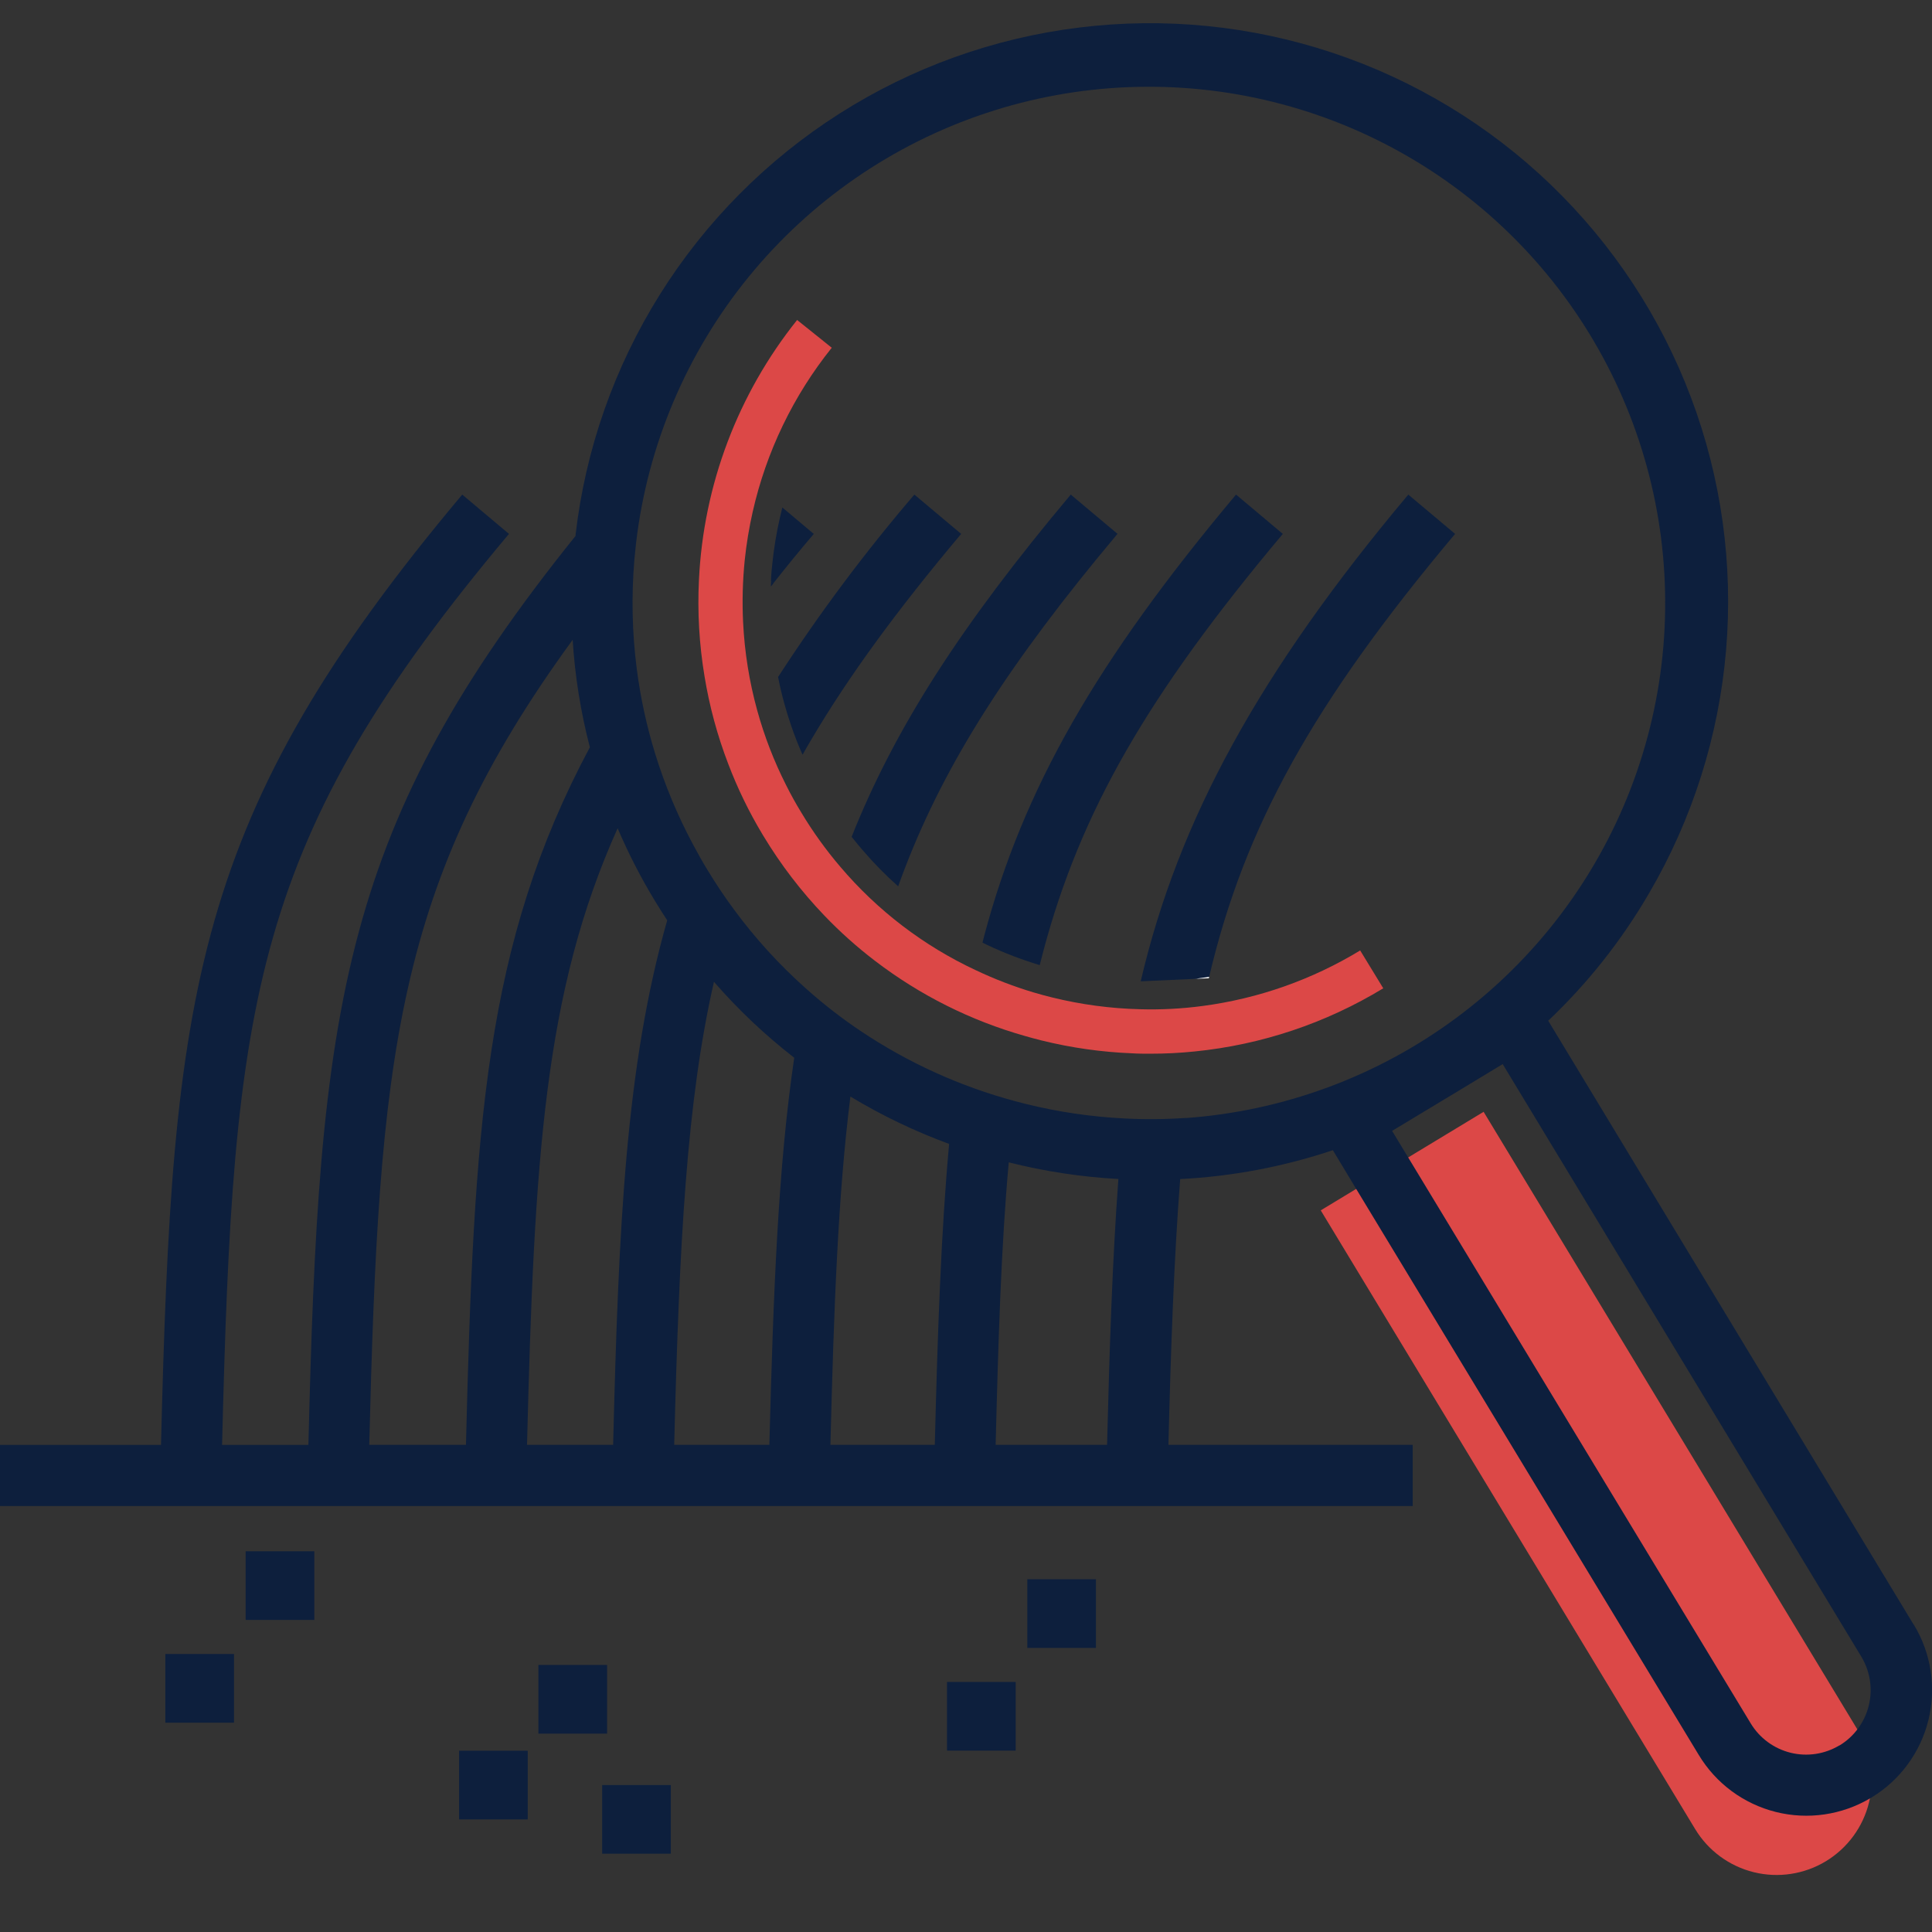 <svg width="250" height="250" viewBox="0 0 250 250" fill="none" xmlns="http://www.w3.org/2000/svg">
<rect x="0" y="0" width="250" height="250" fill="#333333" stroke="none"/>
<g clip-path="url(#clip0_814_640)">
<path d="M105.302 69.087C103.47 71.242 101.71 73.397 100.086 75.459L99.77 75.207C99.77 74.431 99.864 73.656 99.942 72.887C100.148 70.913 100.472 68.953 100.912 67.018C101.013 66.565 101.121 66.112 101.236 65.667L105.302 69.087Z" fill="#0D1F3D"/>
<path d="M100.108 75.458C99.993 75.602 99.878 75.752 99.756 75.896C99.756 75.666 99.756 75.436 99.792 75.178L100.108 75.458Z" fill="#0D1F3D"/>
<path d="M118.319 64C111.921 71.467 106.029 79.354 100.682 87.606C100.905 88.749 101.171 89.876 101.48 90.997C101.789 92.118 102.069 93.016 102.414 94.014C102.838 95.25 103.319 96.471 103.851 97.664C104.239 96.969 104.641 96.272 105.057 95.573C109.849 87.484 115.991 79.05 124.375 69.086L118.319 64Z" fill="#0D1F3D"/>
<path d="M178.994 127.886C171.567 132.404 163.22 135.198 154.569 136.061C152.659 136.255 150.741 136.351 148.822 136.349C148.06 136.349 147.292 136.349 146.523 136.299C142.557 136.144 138.616 135.585 134.763 134.632C134.045 134.452 133.326 134.258 132.608 134.05C125.61 132.066 119.049 128.781 113.269 124.366C110.923 122.579 108.721 120.612 106.681 118.482C103.673 115.344 101.023 111.882 98.779 108.159L98.649 107.944C96.914 105.053 95.438 102.014 94.239 98.863C92.828 95.192 91.798 91.386 91.164 87.505C90.477 83.381 90.236 79.195 90.445 75.02C91.032 62.757 95.477 50.993 103.147 41.406L107.629 44.998C102.651 51.206 99.153 58.465 97.399 66.227C96.93 68.297 96.585 70.394 96.365 72.505C96.098 75.167 96.028 77.844 96.157 80.515C96.345 84.381 96.959 88.214 97.989 91.945C98.906 95.27 100.152 98.494 101.71 101.571C102.318 102.793 102.981 103.99 103.7 105.163C105.18 107.628 106.862 109.966 108.728 112.153C113.538 117.823 119.515 122.388 126.25 125.537C128.662 126.682 131.157 127.643 133.714 128.411C134.519 128.648 135.338 128.87 136.157 129.072C139.874 129.988 143.68 130.499 147.507 130.594C150.223 130.673 152.94 130.531 155.632 130.171C162.848 129.216 169.787 126.769 176.006 122.987L178.994 127.886Z" fill="#DC4847"/>
<path d="M138.556 64C124.31 80.968 115.769 94.287 110.201 108.282C110.618 108.813 111.042 109.33 111.473 109.833L111.667 110.056C113.076 111.704 114.598 113.252 116.221 114.69C116.523 113.849 116.832 113.016 117.155 112.182C122.385 98.655 130.596 85.767 144.605 69.079L138.556 64Z" fill="#0D1F3D"/>
<path d="M159.943 64C141.853 85.552 132.414 102.075 127.356 121.098C127.277 121.385 127.205 121.68 127.134 121.974C127.349 122.089 127.572 122.197 127.787 122.297C129.972 123.323 132.229 124.188 134.54 124.884C134.684 124.295 134.835 123.705 134.993 123.124C139.792 105.085 148.484 89.934 165.999 69.086L159.943 64Z" fill="#0D1F3D"/>
<path d="M188.29 69.086C169.964 90.897 161.027 106.989 156.466 126.399L156.422 126.586L154.44 126.672L147.608 126.981C152.464 106.148 162.981 86.924 182.234 64L188.29 69.086Z" fill="#0D1F3D"/>
<path d="M30.28 214.028H21.394V222.915H30.28V214.028Z" fill="#0D1F3D"/>
<path d="M68.29 226.543H59.404V235.429H68.29V226.543Z" fill="#0D1F3D"/>
<path d="M78.556 215.444H69.669V224.331H78.556V215.444Z" fill="#0D1F3D"/>
<path d="M86.803 230.982H77.917V239.869H86.803V230.982Z" fill="#0D1F3D"/>
<path d="M40.675 200.731H31.789V209.618H40.675V200.731Z" fill="#0D1F3D"/>
<path d="M131.43 217.643H122.543V226.529H131.43V217.643Z" fill="#0D1F3D"/>
<path d="M141.818 204.353H132.931V213.239H141.818V204.353Z" fill="#0D1F3D"/>
<path d="M170.903 156.62L191.978 143.867L240.426 223.926C242.118 226.722 242.63 230.075 241.849 233.248C241.069 236.421 239.059 239.154 236.264 240.846C233.468 242.535 230.117 243.045 226.945 242.264C223.773 241.483 221.042 239.474 219.351 236.68L170.903 156.62Z" fill="#DC4847"/>
<path d="M156.466 126.399L156.422 126.586L154.44 126.672C154.684 126.672 154.923 126.644 155.158 126.586C155.589 126.529 156.034 126.471 156.466 126.399Z" fill="white"/>
<path d="M247.637 210.243L200.338 132.082C205.461 127.227 209.861 121.663 213.405 115.559C219.018 105.95 222.417 95.209 223.354 84.12C224.291 73.031 222.743 61.873 218.822 51.458C214.901 41.043 208.706 31.634 200.688 23.916C192.67 16.198 183.032 10.366 172.475 6.845C161.918 3.323 150.709 2.201 139.664 3.56C128.618 4.919 118.015 8.724 108.627 14.7C99.238 20.675 91.301 28.669 85.393 38.1C79.485 47.531 75.755 58.161 74.476 69.216C74.476 69.259 74.476 69.302 74.476 69.345C59.346 88.167 51.142 103.174 46.458 120.487C41.509 138.72 40.589 159.611 39.907 186.974H28.736C30.172 129.316 32.486 108.813 65.862 69.086L59.813 64C24.813 105.667 22.299 128.375 20.833 186.974H0V194.877H182.802V186.96H151.193C151.509 174.367 151.911 162.951 152.716 152.571C159.44 152.231 166.087 150.974 172.471 148.835L175.503 153.864L219.828 227.104C222.044 230.775 225.622 233.421 229.782 234.465C233.941 235.51 238.345 234.867 242.033 232.678L242.17 232.599C245.859 230.364 248.51 226.755 249.541 222.566C250.571 218.376 249.897 213.949 247.665 210.257L247.637 210.243ZM60.294 186.96H47.78C49.037 136.881 51.042 114.402 74.102 82.793C74.396 87.488 75.142 92.143 76.329 96.694C62.68 122.226 61.322 145.911 60.294 186.967V186.96ZM79.339 186.96H68.197C69.124 149.956 70.409 128.339 79.921 107.175C81.315 110.435 82.938 113.592 84.777 116.622C85.28 117.456 85.805 118.275 86.336 119.086C80.963 137.958 80.043 158.72 79.339 186.96ZM99.555 186.96H87.241C87.902 160.66 88.865 142.47 92.385 127.046C95.521 130.651 99 133.943 102.773 136.874C100.697 150.947 100.079 166.938 99.555 186.96ZM120.934 186.96H107.457C107.902 169.137 108.441 154.632 110.043 141.895C114.096 144.339 118.373 146.391 122.816 148.023C121.767 159.539 121.329 172.312 120.963 186.96H120.934ZM143.204 186.96H128.836C129.181 173.239 129.555 161.213 130.532 150.408C135.181 151.579 139.932 152.3 144.72 152.563C143.944 163.016 143.57 174.424 143.254 186.96H143.204ZM153.434 144.661C150.784 144.844 148.126 144.866 145.474 144.726C141.19 144.511 136.937 143.885 132.773 142.858C132.306 142.743 131.846 142.628 131.386 142.499C124.25 140.587 117.479 137.512 111.343 133.397C108.887 131.747 106.546 129.93 104.339 127.958C100.855 124.865 97.708 121.412 94.95 117.657C93.736 116.019 92.601 114.309 91.53 112.542C90.862 111.443 90.23 110.322 89.634 109.194C87.659 105.491 86.04 101.608 84.799 97.599C83.674 93.964 82.866 90.239 82.385 86.464C81.795 81.83 81.694 77.147 82.083 72.492C82.119 72.075 82.155 71.658 82.206 71.242C82.256 70.825 82.277 70.523 82.32 70.157C83.815 57.571 88.859 45.67 96.864 35.843C104.868 26.016 115.503 18.668 127.526 14.658C139.549 10.648 152.465 10.14 164.766 13.195C177.067 16.25 188.245 22.74 196.996 31.909C205.746 41.078 211.708 52.546 214.186 64.976C216.664 77.406 215.554 90.284 210.988 102.108C206.421 113.931 198.586 124.211 188.396 131.748C178.207 139.286 166.083 143.769 153.441 144.675L153.434 144.661ZM238.039 225.839C237.098 226.408 236.055 226.786 234.968 226.952C233.881 227.118 232.773 227.068 231.705 226.805C230.638 226.542 229.633 226.072 228.747 225.42C227.862 224.769 227.113 223.949 226.545 223.009L182.22 149.776L180.137 146.335L187.823 141.701L188.032 141.579L194.447 137.693L240.855 214.374C242.002 216.274 242.348 218.551 241.818 220.706C241.287 222.862 239.923 224.718 238.024 225.868L238.039 225.839Z" fill="#0D1F3D"/>
</g>
<defs>
<clipPath id="clip0_814_640">
<rect width="250" height="250" fill="white"/>
</clipPath>
</defs>
</svg>
